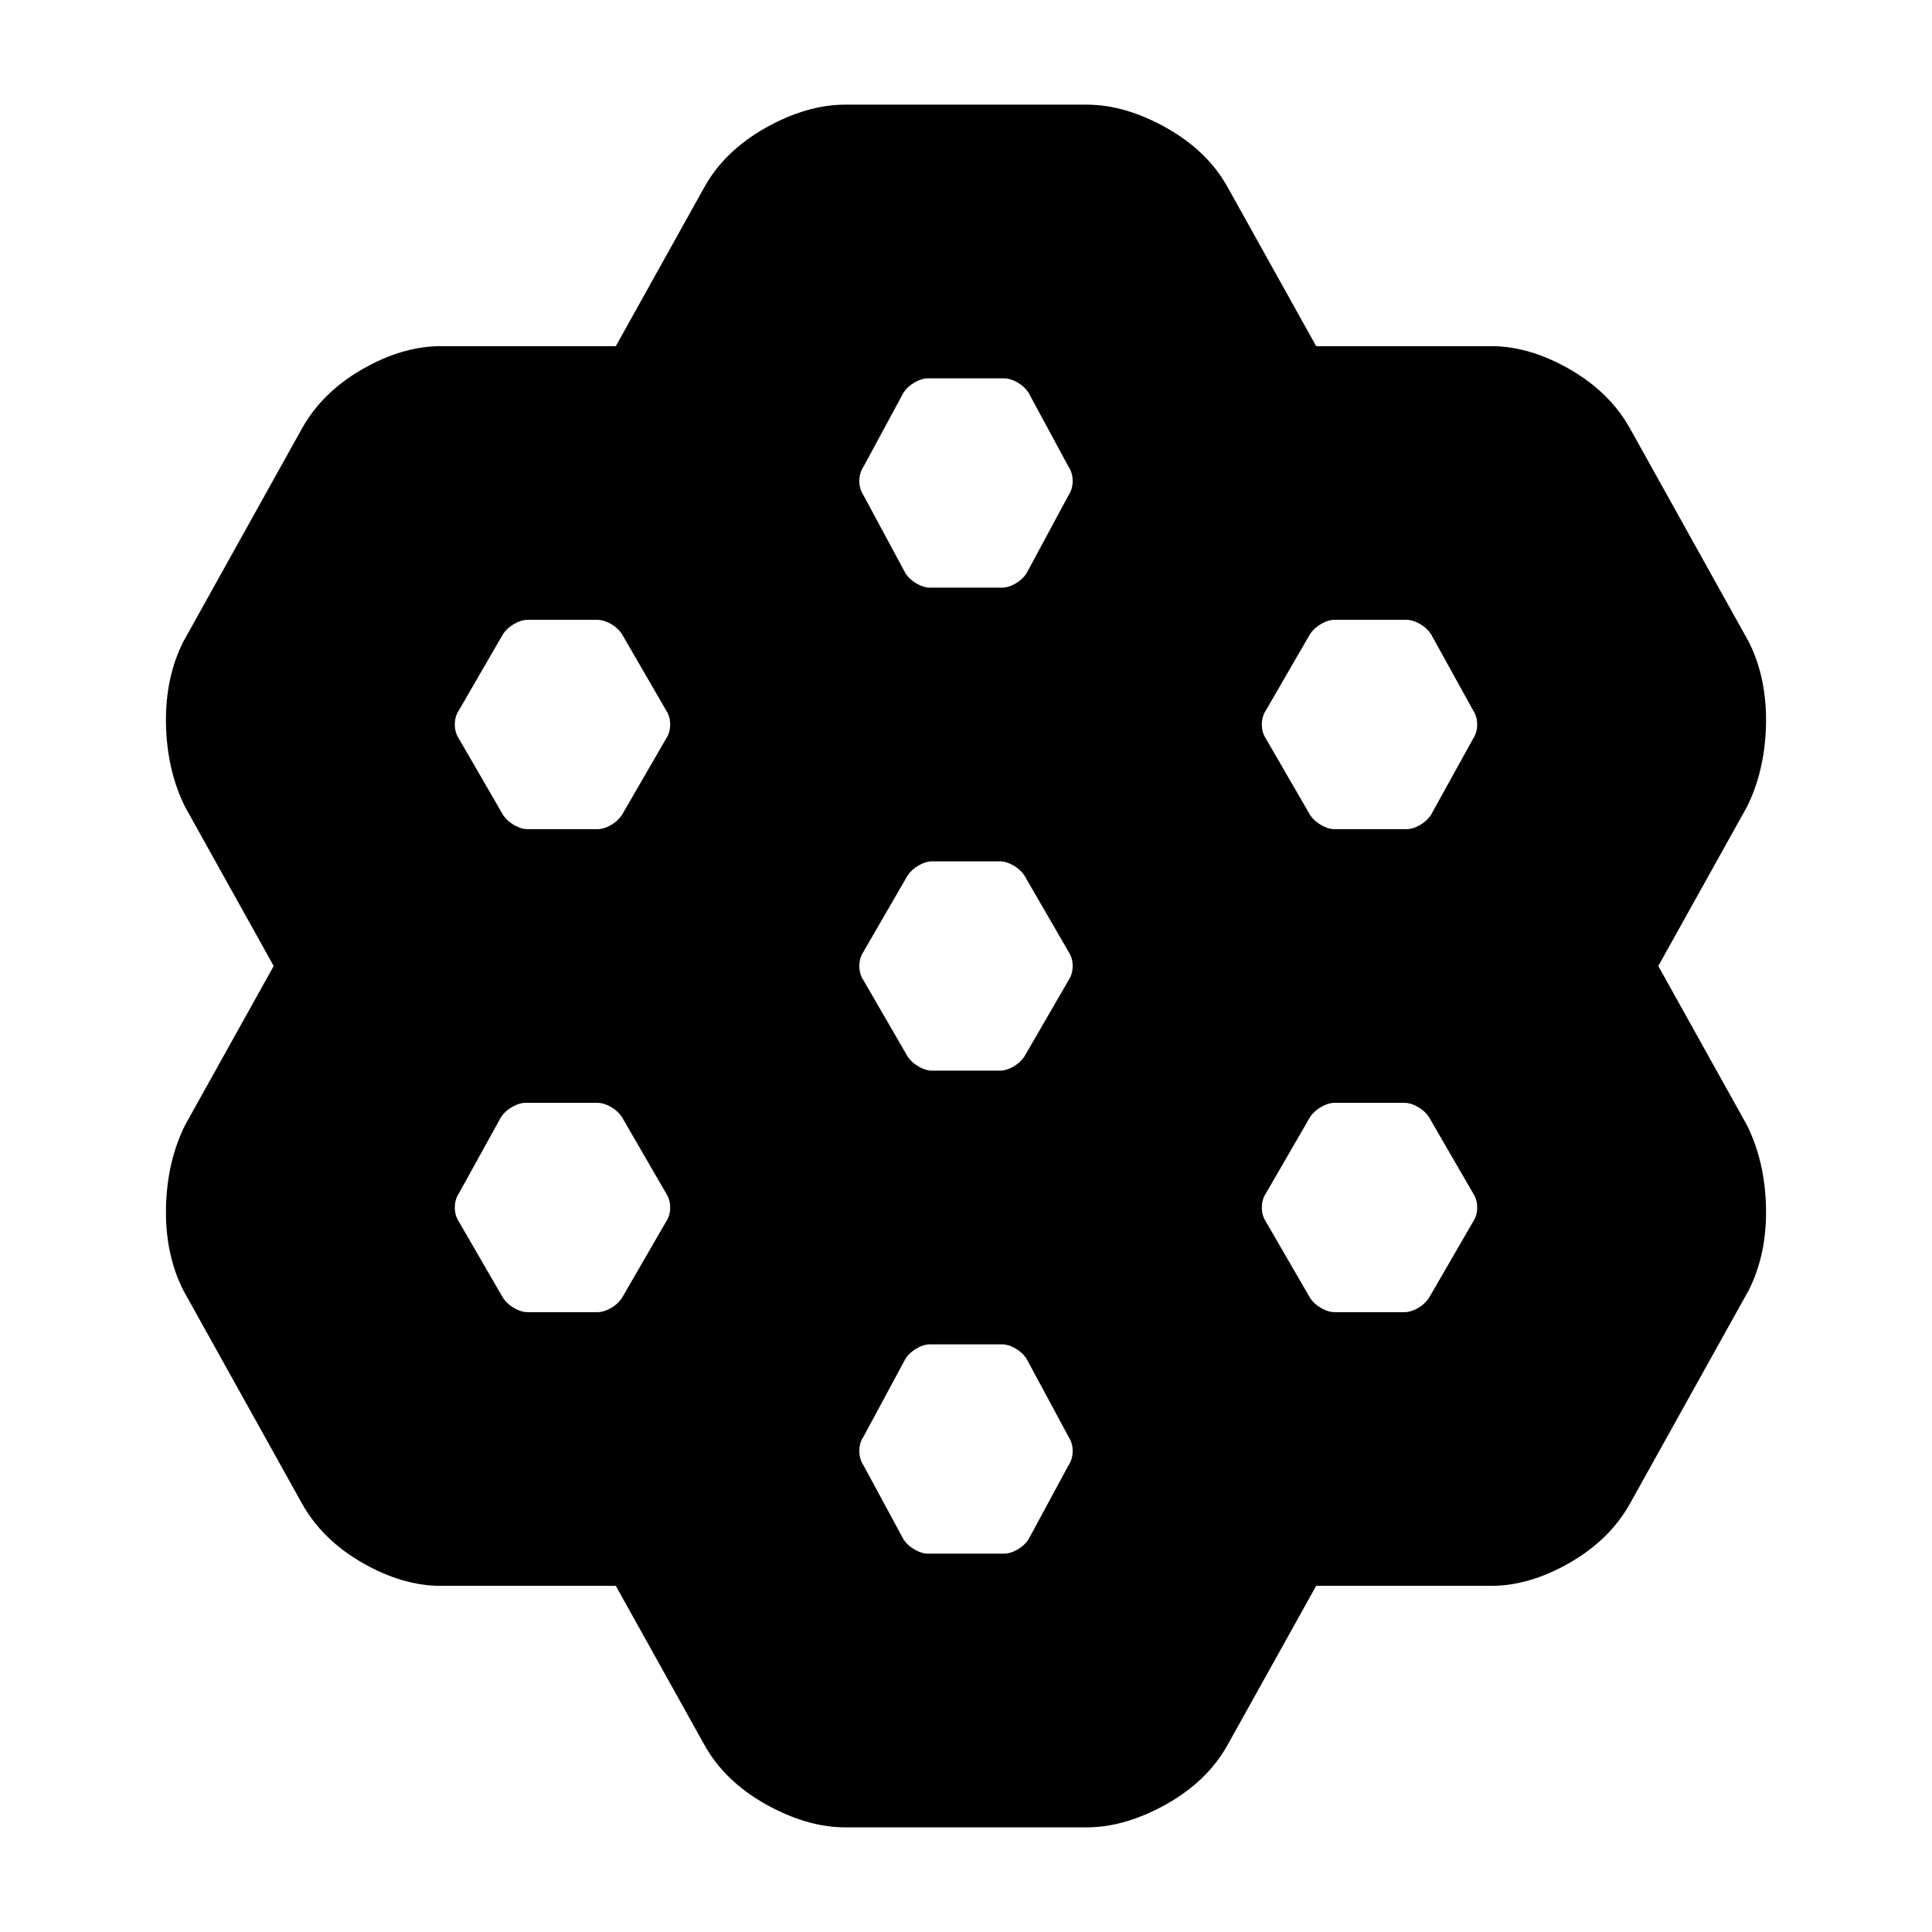 <svg xmlns="http://www.w3.org/2000/svg" height="24" width="24"><path d="M8.75 21.675 7.65 19.7H5.475q-.475 0-.975-.287-.5-.288-.75-.738l-1.475-2.65q-.225-.45-.213-1.025.013-.575.238-1.025L3.4 12l-1.1-1.975Q2.075 9.575 2.062 9q-.012-.575.213-1.025l1.475-2.65q.25-.45.75-.738.5-.287.975-.287H7.65l1.1-1.975q.25-.45.762-.738.513-.287.988-.287h3q.475 0 .988.287.512.288.762.738l1.1 1.975h2.175q.475 0 .975.287.5.288.75.738l1.475 2.65q.225.45.213 1.025-.013.575-.238 1.025L20.6 12l1.1 1.975q.225.45.238 1.025.012.575-.213 1.025l-1.475 2.65q-.25.45-.75.738-.5.287-.975.287H16.35l-1.1 1.975q-.25.45-.762.738-.513.287-.988.287h-3q-.475 0-.988-.287-.512-.288-.762-.738ZM16.575 10.3h.9q.075 0 .163-.05.087-.05.137-.125l.525-.95q.05-.075.05-.175 0-.1-.05-.175l-.525-.95q-.05-.075-.137-.125-.088-.05-.163-.05h-.9q-.075 0-.162.05-.088.05-.138.125l-.55.95q-.05.075-.05.175 0 .1.05.175l.55.95q.05.075.138.125.087.05.162.05Zm-5 3h.85q.075 0 .163-.05.087-.05.137-.125l.55-.95q.05-.075.05-.175 0-.1-.05-.175l-.55-.95q-.05-.075-.137-.125-.088-.05-.163-.05h-.85q-.075 0-.162.05-.088.05-.138.125l-.55.95q-.05.075-.05.175 0 .1.05.175l.55.95q.05.075.138.125.087.05.162.05Zm-.025-6h.9q.075 0 .163-.05.087-.05.137-.125l.525-.975q.05-.075.05-.175 0-.1-.05-.175l-.5-.925q-.05-.075-.137-.125-.088-.05-.163-.05h-.95q-.075 0-.162.05-.088.05-.138.125l-.5.925q-.05.075-.05.175 0 .1.05.175l.525.975q.05.075.138.125.087.05.162.05Zm-5 3h.875q.075 0 .163-.05.087-.05.137-.125l.55-.95q.05-.075.05-.175 0-.1-.05-.175l-.55-.95q-.05-.075-.137-.125-.088-.05-.163-.05H6.55q-.075 0-.162.05-.088.05-.138.125l-.55.95Q5.65 8.9 5.65 9q0 .1.05.175l.55.95q.05.075.138.125.087.05.162.05Zm0 6h.875q.075 0 .163-.05.087-.05.137-.125l.55-.95q.05-.075.05-.175 0-.1-.05-.175l-.55-.95q-.05-.075-.137-.125-.088-.05-.163-.05h-.9q-.075 0-.162.05-.088.05-.138.125l-.525.95q-.05.075-.05.175 0 .1.05.175l.55.95q.05.075.138.125.087.05.162.05Zm4.975 3h.95q.075 0 .163-.05.087-.05.137-.125l.5-.925q.05-.075.05-.175 0-.1-.05-.175l-.525-.975q-.05-.075-.137-.125-.088-.05-.163-.05h-.9q-.075 0-.162.05-.088.05-.138.125l-.525.975q-.05.075-.05.175 0 .1.05.175l.5.925q.05.075.138.125.087.05.162.05Zm5.05-3h.875q.075 0 .163-.05.087-.05.137-.125l.55-.95q.05-.075.05-.175 0-.1-.05-.175l-.55-.95q-.05-.075-.137-.125-.088-.05-.163-.05h-.875q-.075 0-.162.05-.088.05-.138.125l-.55.95q-.05.075-.05.175 0 .1.05.175l.55.95q.05.075.138.125.087.05.162.05Z"/></svg>